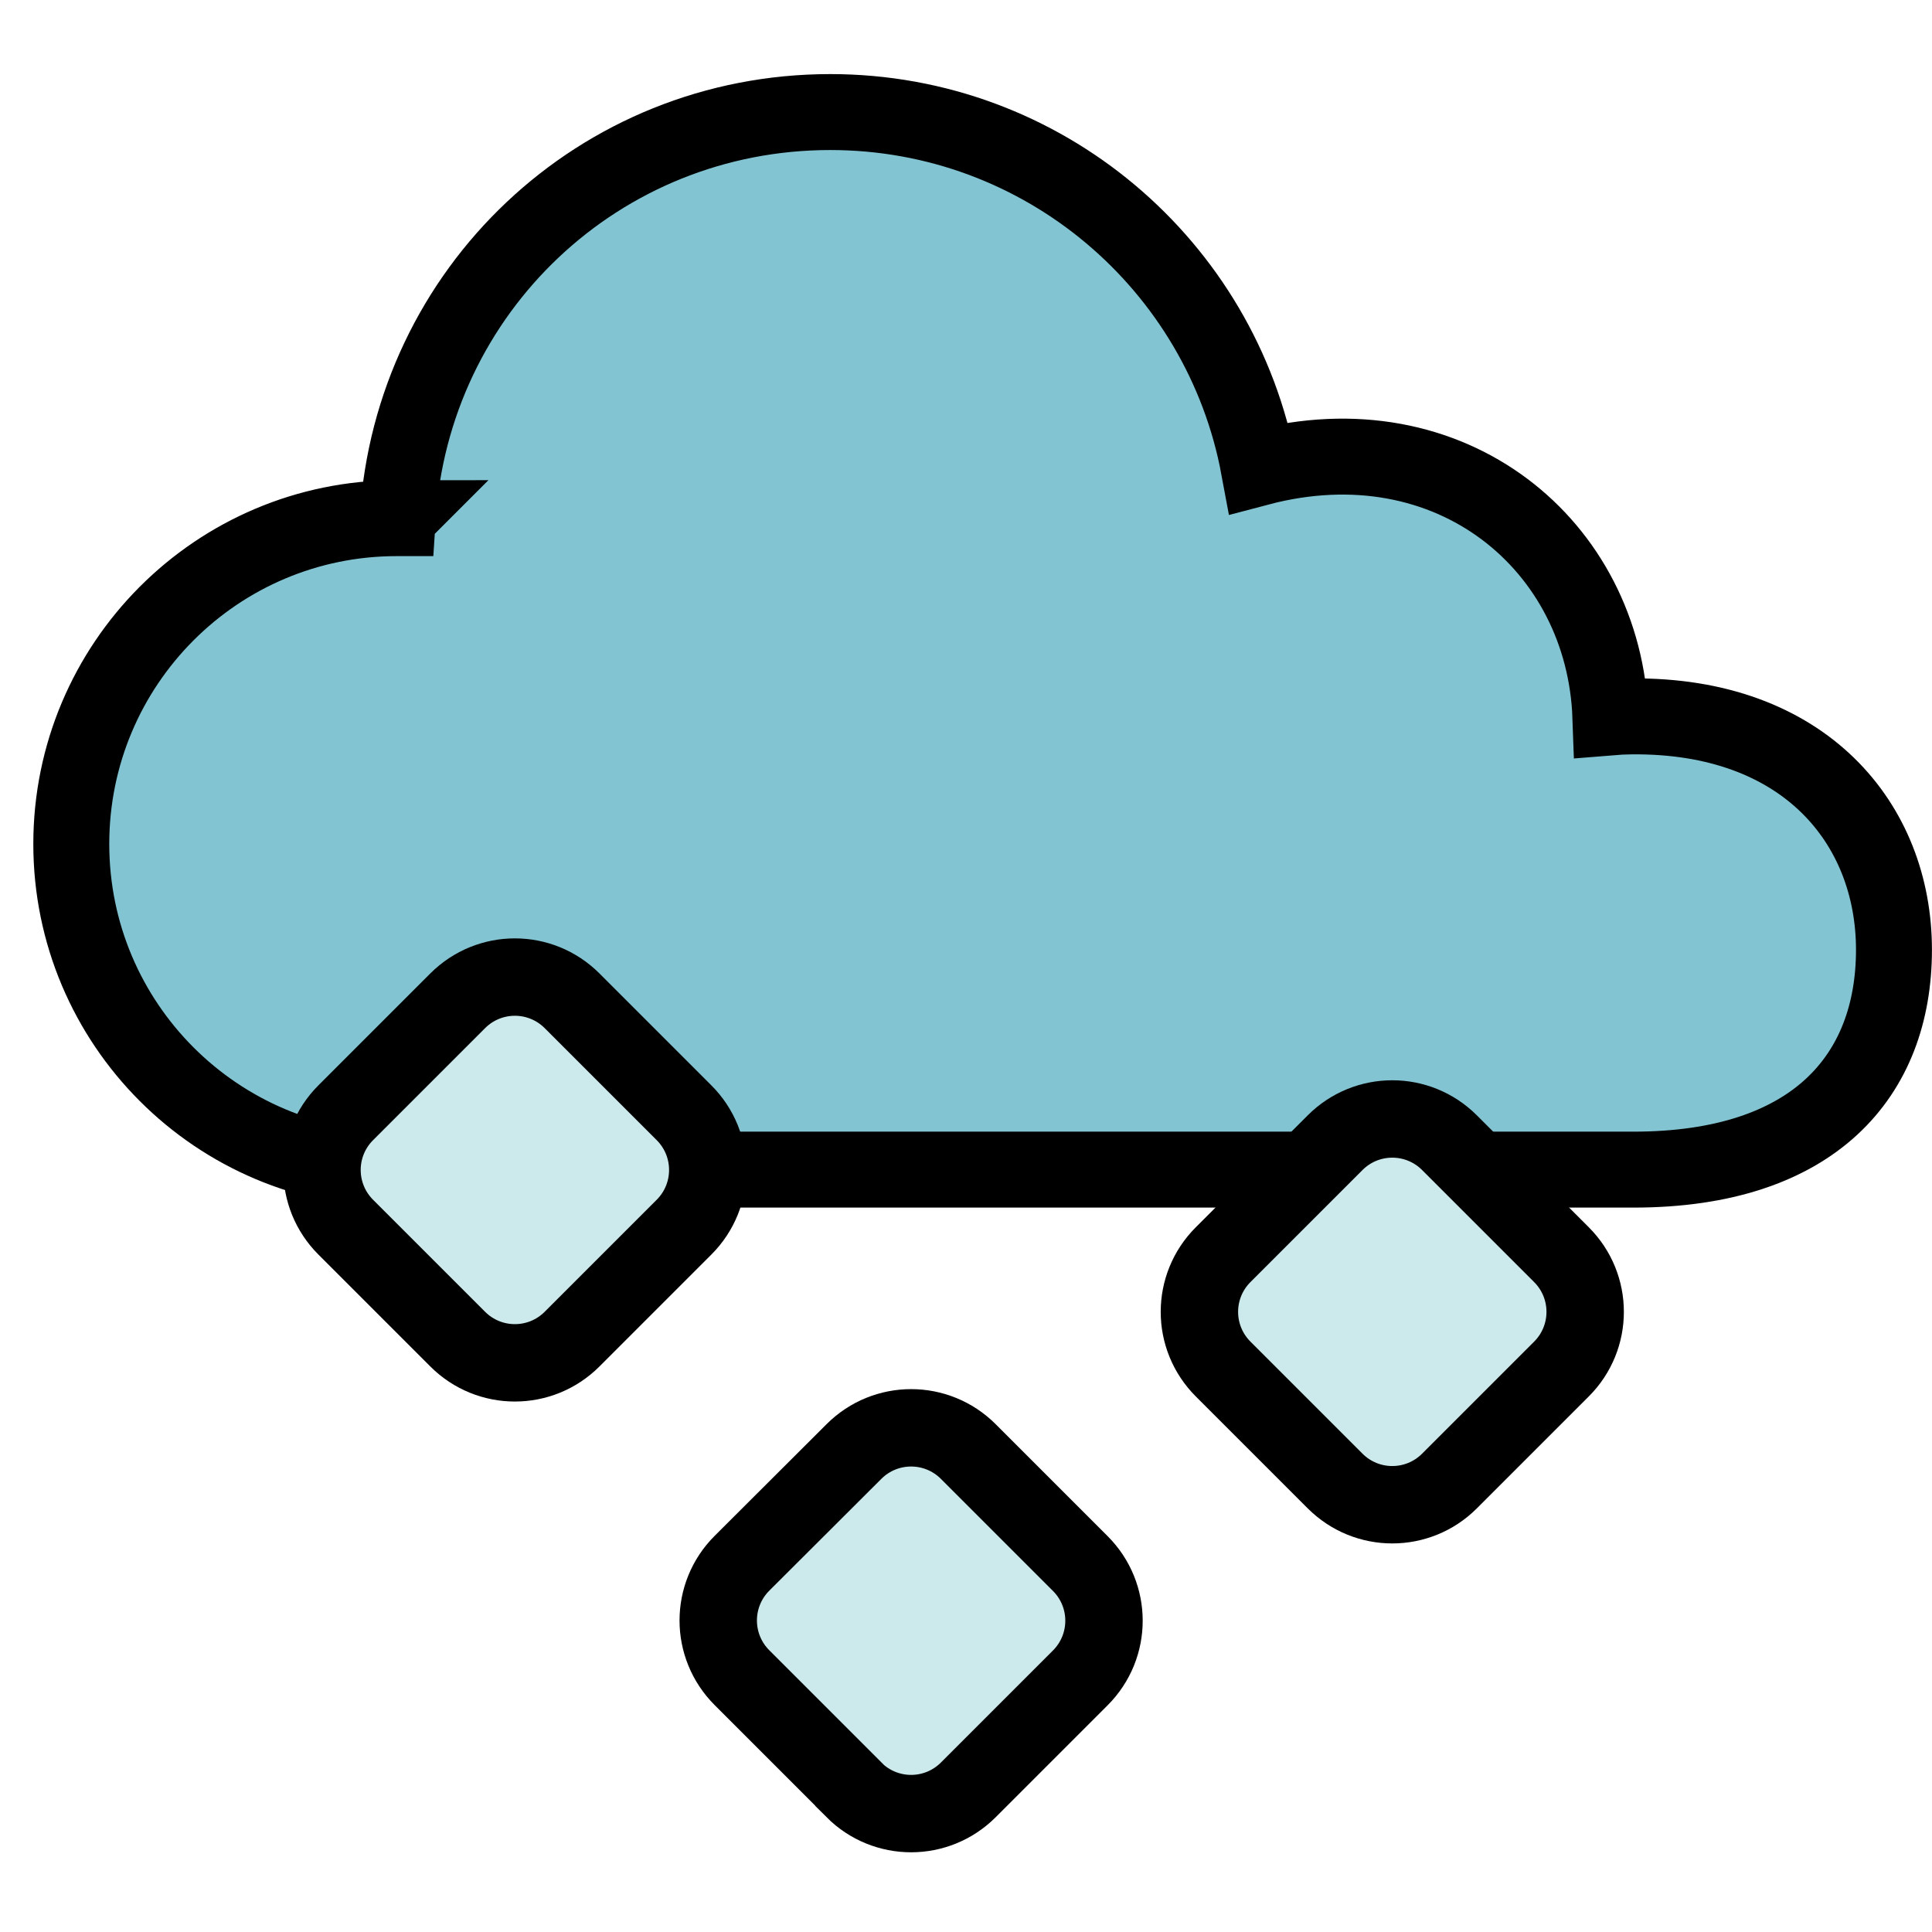 <?xml version="1.0" encoding="UTF-8" standalone="no"?>
<!-- Created with Inkscape (http://www.inkscape.org/) -->

<svg
   xmlns:dc="http://purl.org/dc/elements/1.1/"
   xmlns:cc="http://creativecommons.org/ns#"
   xmlns:rdf="http://www.w3.org/1999/02/22-rdf-syntax-ns#"
   xmlns:svg="http://www.w3.org/2000/svg"
   xmlns="http://www.w3.org/2000/svg"
   xmlns:sodipodi="http://sodipodi.sourceforge.net/DTD/sodipodi-0.dtd"
   xmlns:inkscape="http://www.inkscape.org/namespaces/inkscape"
   width="30"
   height="30"
   viewBox="0 0 7.937 7.938"
   version="1.1"
   id="svg822"
   inkscape:version="0.92.3 (2405546, 2018-03-11)"
   sodipodi:docname="hail 3.svg">
  <defs
     id="defs816">
    <marker
       inkscape:stockid="Arrow1Lstart"
       orient="auto"
       refY="0.0"
       refX="0.0"
       id="Arrow1Lstart"
       style="overflow:visible"
       inkscape:isstock="true">
      <path
         id="path898"
         d="M 0.0,0.0 L 5.0,-5.0 L -12.5,0.0 L 5.0,5.0 L 0.0,0.0 z "
         style="fill-rule:evenodd;stroke:#000000;stroke-width:1.0pt"
         transform="scale(0.8) translate(12.5,0)" />
    </marker>
  </defs>
  <sodipodi:namedview
     id="base"
     pagecolor="#ffffff"
     bordercolor="#666666"
     borderopacity="1.0"
     inkscape:pageopacity="0.0"
     inkscape:pageshadow="2"
     inkscape:zoom="22.627416"
     inkscape:cx="7.5948165"
     inkscape:cy="11.173337"
     inkscape:document-units="mm"
     inkscape:current-layer="layer1"
     showgrid="false"
     units="px"
     inkscape:window-width="1366"
     inkscape:window-height="715"
     inkscape:window-x="-8"
     inkscape:window-y="-8"
     inkscape:window-maximized="1" />
  <g
     inkscape:label="Livello 1"
     inkscape:groupmode="layer"
     id="layer1"
     transform="translate(0,-289.062)">
    <g
       id="g970"
       transform="translate(0,0.164)">
      <g
         style="fill:#83c4d3;fill-opacity:1;stroke:#000000;stroke-width:39.004;stroke-miterlimit:4;stroke-dasharray:none;stroke-opacity:1"
         transform="matrix(-0.008,0,0,0.008,7.946,287.79)"
         id="g4">
        <path
           sodipodi:nodetypes="scscccsssscs"
           style="fill:#83c4d3;fill-opacity:1;stroke:#000000;stroke-width:39.004;stroke-miterlimit:4;stroke-dasharray:none;stroke-opacity:1"
           inkscape:connector-curvature="0"
           id="path2"
           d="m 789.55,404.616 h -0.48 C 781.673,287.708 685.631,196.054 566.895,196.054 c -109.607,0 -200.771,78.772 -220.079,182.712 v 0 c -98.677,-26.059 -177.5,39.798 -180.598,128.148 -3.458,-0.287 -7.013,-0.44 -10.567,-0.48 -89.288,-1.013 -135.055,55.299 -135.055,119.853 0,64.555 40.952,112.918 133.787,112.918 h 635.072 C 881.868,739.204 956.7,664.275 956.7,571.957 956.699,479.641 881.963,404.616 789.55,404.616 Z" />
      </g>
      <g
         style="stroke:#000000;stroke-width:2.242;stroke-miterlimit:4;stroke-dasharray:none;stroke-opacity:1"
         id="g6"
         transform="matrix(0.142,0,0,0.142,-59.809,227.015)" />
      <g
         style="stroke:#000000;stroke-width:2.242;stroke-miterlimit:4;stroke-dasharray:none;stroke-opacity:1"
         id="g8"
         transform="matrix(0.142,0,0,0.142,-59.809,227.015)" />
      <g
         style="stroke:#000000;stroke-width:2.242;stroke-miterlimit:4;stroke-dasharray:none;stroke-opacity:1"
         id="g10"
         transform="matrix(0.142,0,0,0.142,-59.809,227.015)" />
      <g
         style="stroke:#000000;stroke-width:2.242;stroke-miterlimit:4;stroke-dasharray:none;stroke-opacity:1"
         id="g12"
         transform="matrix(0.142,0,0,0.142,-59.809,227.015)" />
      <g
         style="stroke:#000000;stroke-width:2.242;stroke-miterlimit:4;stroke-dasharray:none;stroke-opacity:1"
         id="g14"
         transform="matrix(0.142,0,0,0.142,-59.809,227.015)" />
      <g
         style="stroke:#000000;stroke-width:2.242;stroke-miterlimit:4;stroke-dasharray:none;stroke-opacity:1"
         id="g16"
         transform="matrix(0.142,0,0,0.142,-59.809,227.015)" />
      <g
         style="stroke:#000000;stroke-width:2.242;stroke-miterlimit:4;stroke-dasharray:none;stroke-opacity:1"
         id="g18"
         transform="matrix(0.142,0,0,0.142,-59.809,227.015)" />
      <g
         style="stroke:#000000;stroke-width:2.242;stroke-miterlimit:4;stroke-dasharray:none;stroke-opacity:1"
         id="g20"
         transform="matrix(0.142,0,0,0.142,-59.809,227.015)" />
      <g
         style="stroke:#000000;stroke-width:2.242;stroke-miterlimit:4;stroke-dasharray:none;stroke-opacity:1"
         id="g22"
         transform="matrix(0.142,0,0,0.142,-59.809,227.015)" />
      <g
         style="stroke:#000000;stroke-width:2.242;stroke-miterlimit:4;stroke-dasharray:none;stroke-opacity:1"
         id="g24"
         transform="matrix(0.142,0,0,0.142,-59.809,227.015)" />
      <g
         style="stroke:#000000;stroke-width:2.242;stroke-miterlimit:4;stroke-dasharray:none;stroke-opacity:1"
         id="g26"
         transform="matrix(0.142,0,0,0.142,-59.809,227.015)" />
      <g
         style="stroke:#000000;stroke-width:2.242;stroke-miterlimit:4;stroke-dasharray:none;stroke-opacity:1"
         id="g28"
         transform="matrix(0.142,0,0,0.142,-59.809,227.015)" />
      <g
         style="stroke:#000000;stroke-width:2.242;stroke-miterlimit:4;stroke-dasharray:none;stroke-opacity:1"
         id="g30"
         transform="matrix(0.142,0,0,0.142,-59.809,227.015)" />
      <g
         style="stroke:#000000;stroke-width:2.242;stroke-miterlimit:4;stroke-dasharray:none;stroke-opacity:1"
         id="g32"
         transform="matrix(0.142,0,0,0.142,-59.809,227.015)" />
      <g
         style="stroke:#000000;stroke-width:2.242;stroke-miterlimit:4;stroke-dasharray:none;stroke-opacity:1"
         id="g34"
         transform="matrix(0.142,0,0,0.142,-59.809,227.015)" />
      <path
         inkscape:connector-curvature="0"
         id="path10-67-9"
         d="m 3.508,296.251 -0.46,-0.46 c -0.13,-0.13 -0.13,-0.34 0,-0.47 L 3.508,294.862 c 0.13,-0.13 0.34,-0.13 0.47,0 l 0.46,0.46 c 0.13,0.13 0.13,0.34 0,0.47 l -0.46,0.46 c -0.13,0.13 -0.34,0.13 -0.47,0 z"
         style="fill:#cce9ec;fill-opacity:1;stroke:#000000;stroke-width:0.318;stroke-miterlimit:4;stroke-dasharray:none;stroke-opacity:1" />
      <path
         inkscape:connector-curvature="0"
         id="path10-67-9-4"
         d="m 1.88,294.4 -0.46,-0.46 c -0.13,-0.13 -0.13,-0.34 0,-0.47 l 0.46,-0.46 c 0.13,-0.13 0.34,-0.13 0.47,0 l 0.46,0.46 c 0.13,0.13 0.13,0.34 0,0.47 l -0.46,0.46 c -0.13,0.13 -0.34,0.13 -0.47,0 z"
         style="fill:#cce9ec;fill-opacity:1;stroke:#000000;stroke-width:0.318;stroke-miterlimit:4;stroke-dasharray:none;stroke-opacity:1" />
      <path
         inkscape:connector-curvature="0"
         id="path10-67-9-8"
         d="m 5.485,294.983 -0.46,-0.46 c -0.13,-0.13 -0.13,-0.34 0,-0.47 l 0.46,-0.46 c 0.13,-0.13 0.34,-0.13 0.47,0 l 0.46,0.46 c 0.13,0.13 0.13,0.34 0,0.47 l -0.46,0.46 c -0.13,0.13 -0.34,0.13 -0.47,0 z"
         style="fill:#cce9ec;fill-opacity:1;stroke:#000000;stroke-width:0.318;stroke-miterlimit:4;stroke-dasharray:none;stroke-opacity:1" />
    </g>
  </g>
</svg>
